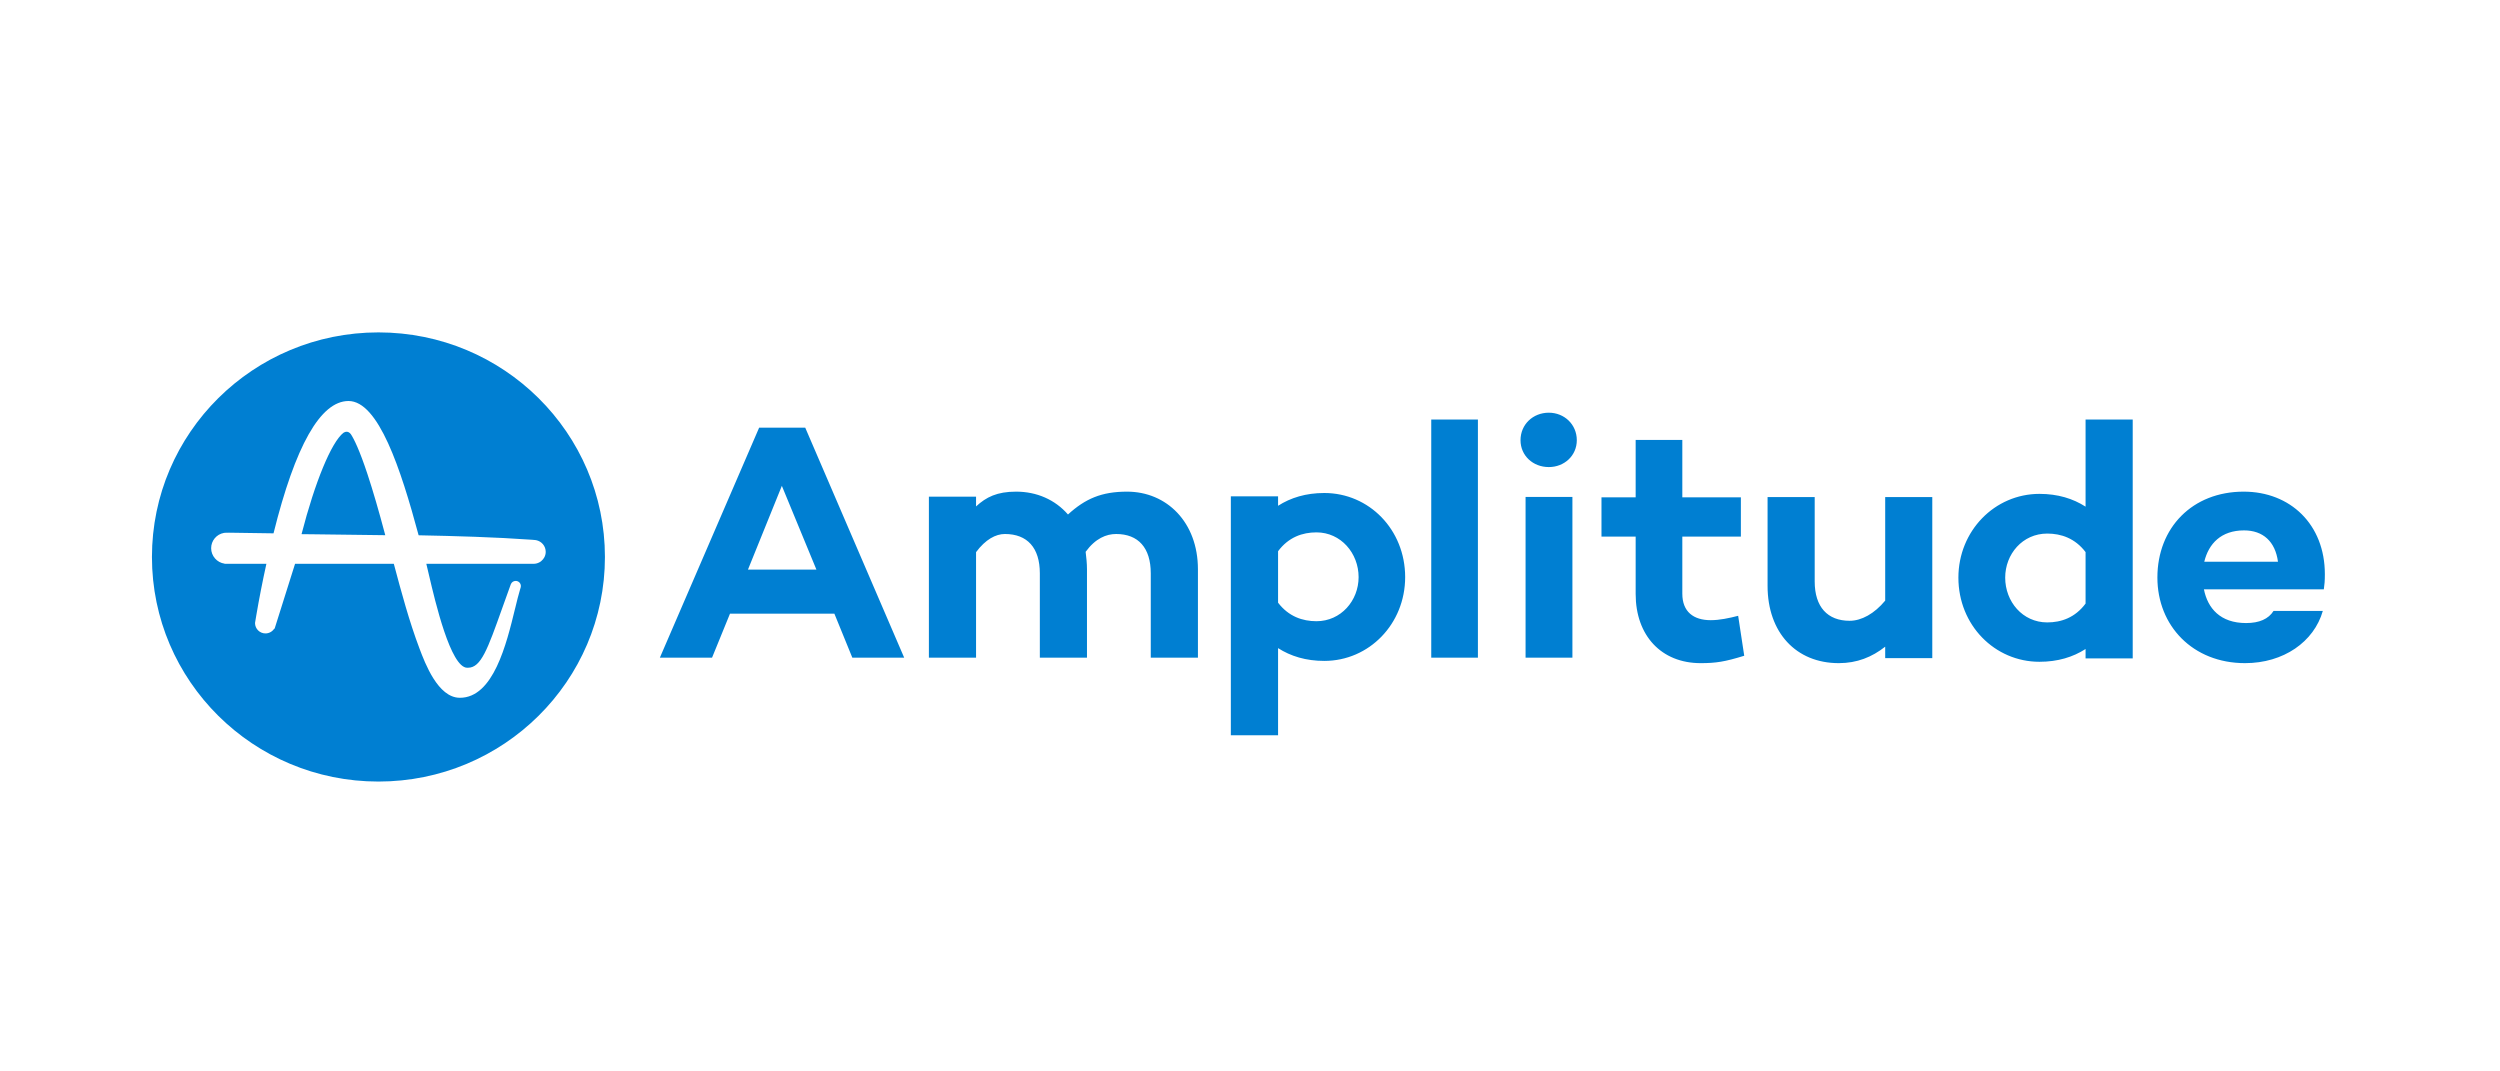 <svg width="140" height="60" viewBox="0 0 140 60" fill="none" xmlns="http://www.w3.org/2000/svg">
<path fill-rule="evenodd" clip-rule="evenodd" d="M30.312 31.419L30.309 31.421C30.296 31.432 30.282 31.443 30.267 31.453C30.262 31.456 30.258 31.459 30.253 31.462C30.243 31.468 30.233 31.474 30.223 31.48L30.22 31.482C30.212 31.487 30.204 31.491 30.196 31.496L30.194 31.497C30.101 31.545 29.995 31.573 29.882 31.573H23.874C23.922 31.77 23.974 31.994 24.031 32.239C24.361 33.648 25.235 37.394 26.165 37.394L26.183 37.394L26.193 37.393L26.211 37.393C26.936 37.393 27.307 36.352 28.119 34.073L28.119 34.072L28.129 34.045C28.259 33.679 28.406 33.266 28.566 32.828L28.606 32.717L28.607 32.717C28.648 32.608 28.754 32.531 28.879 32.531C29.039 32.531 29.169 32.66 29.169 32.819C29.169 32.848 29.165 32.876 29.157 32.902L29.157 32.902L29.123 33.014C29.039 33.285 28.949 33.655 28.845 34.082H28.845V34.082V34.082V34.083L28.845 34.083L28.844 34.083C28.36 36.072 27.63 39.076 25.754 39.076L25.74 39.075C24.529 39.066 23.803 37.145 23.494 36.325V36.325C22.914 34.791 22.476 33.156 22.054 31.573H16.523L15.375 35.216L15.358 35.203C15.254 35.367 15.069 35.472 14.866 35.472C14.546 35.472 14.284 35.213 14.282 34.895L14.283 34.876L14.352 34.464C14.511 33.528 14.701 32.556 14.918 31.573H12.582L12.573 31.564C12.15 31.504 11.824 31.133 11.824 30.7C11.824 30.276 12.127 29.916 12.543 29.842C12.582 29.838 12.659 29.831 12.817 29.831C12.85 29.831 12.888 29.831 12.93 29.832C13.671 29.845 14.456 29.856 15.317 29.867C16.536 24.956 17.948 22.463 19.514 22.456C21.195 22.456 22.441 26.25 23.439 29.962L23.443 29.976C25.493 30.017 27.679 30.076 29.803 30.227L29.892 30.235C29.926 30.236 29.96 30.239 29.992 30.245L30.005 30.246C30.007 30.246 30.01 30.247 30.012 30.247L30.016 30.248L30.021 30.249C30.331 30.311 30.56 30.58 30.56 30.903C30.56 31.11 30.463 31.296 30.312 31.419ZM21.192 18.614C14.187 18.614 8.509 24.244 8.509 31.191C8.509 38.136 14.187 43.767 21.192 43.767C28.197 43.767 33.876 38.136 33.876 31.191C33.876 24.244 28.197 18.614 21.192 18.614ZM19.651 24.318C19.581 24.226 19.502 24.178 19.413 24.178C19.34 24.178 19.274 24.21 19.231 24.238C18.559 24.762 17.64 26.984 16.886 29.913L17.553 29.92C18.87 29.935 20.231 29.95 21.575 29.971C21.221 28.63 20.886 27.48 20.579 26.552C20.13 25.196 19.827 24.588 19.651 24.318ZM41.886 31.897L43.784 27.207L45.719 31.897H41.886ZM39.874 36.831L40.88 34.364H46.725L47.731 36.831H50.635L45.093 23.949H42.512L36.952 36.831H39.874ZM67.084 31.88V36.831H64.443V32.106C64.443 30.675 63.741 29.904 62.505 29.904C61.954 29.904 61.346 30.148 60.796 30.901C60.834 31.221 60.871 31.541 60.871 31.88V36.831H58.231V32.106C58.231 30.675 57.528 29.904 56.274 29.904C55.761 29.904 55.191 30.205 54.659 30.92V36.831H52.018V27.814H54.659V28.36C55.229 27.833 55.837 27.532 56.901 27.532C58.06 27.532 59.086 27.983 59.807 28.812C60.776 27.927 61.688 27.532 63.114 27.532C65.336 27.532 67.084 29.245 67.084 31.88ZM73.722 29.813C75.092 29.813 76.082 30.981 76.082 32.319C76.082 33.638 75.092 34.788 73.722 34.788C72.942 34.788 72.162 34.524 71.572 33.751V30.868C72.162 30.077 72.942 29.813 73.722 29.813ZM74.16 37.011C76.672 37.011 78.689 34.938 78.689 32.319C78.689 29.662 76.672 27.608 74.16 27.608C73.133 27.608 72.276 27.872 71.572 28.324V27.796H68.927V41.176H71.572V36.295C72.276 36.747 73.133 37.011 74.16 37.011ZM80.15 36.831H82.763V23.492H80.15V36.831ZM88.055 36.831H85.432V27.828H88.055V36.831ZM86.734 23.111C85.847 23.111 85.149 23.769 85.149 24.652C85.149 25.517 85.847 26.156 86.734 26.156C87.602 26.156 88.301 25.517 88.301 24.652C88.301 23.769 87.602 23.111 86.734 23.111ZM97.677 36.722C96.579 37.061 96.086 37.136 95.234 37.136C93.036 37.136 91.597 35.594 91.597 33.264V30.049H89.683V27.85H91.597V24.635H94.21V27.85H97.489V30.049H94.21V33.245C94.21 34.26 94.836 34.73 95.803 34.73C96.295 34.73 96.826 34.617 97.337 34.485L97.677 36.722ZM105.571 36.854H108.208V27.837H105.571V33.635C104.963 34.369 104.242 34.764 103.578 34.764C102.344 34.764 101.623 33.992 101.623 32.562V27.837H98.984V32.806C98.984 35.423 100.578 37.136 102.97 37.136C103.995 37.136 104.83 36.797 105.571 36.214V36.854ZM116.792 33.8V30.917C116.204 30.144 115.425 29.88 114.646 29.88C113.26 29.88 112.291 31.03 112.291 32.349C112.291 33.687 113.26 34.855 114.646 34.855C115.425 34.855 116.204 34.591 116.792 33.8ZM119.432 36.871H116.792V36.344C116.089 36.796 115.235 37.06 114.209 37.06C111.702 37.06 109.67 35.006 109.67 32.349C109.67 29.73 111.702 27.657 114.209 27.657C115.235 27.657 116.089 27.921 116.792 28.373V23.492H119.432V36.871ZM127.567 31.456H123.439C123.686 30.438 124.39 29.702 125.665 29.702C126.73 29.702 127.414 30.324 127.567 31.456ZM123.42 33.004H130.134C130.173 32.739 130.192 32.532 130.192 32.154C130.192 29.362 128.252 27.532 125.645 27.532C122.773 27.532 120.814 29.551 120.814 32.343C120.814 35.041 122.792 37.136 125.722 37.136C127.872 37.136 129.583 35.947 130.078 34.211H127.32C127.034 34.664 126.521 34.891 125.779 34.891C124.333 34.891 123.629 34.06 123.42 33.004Z" fill="#007FD2"/>
</svg>
